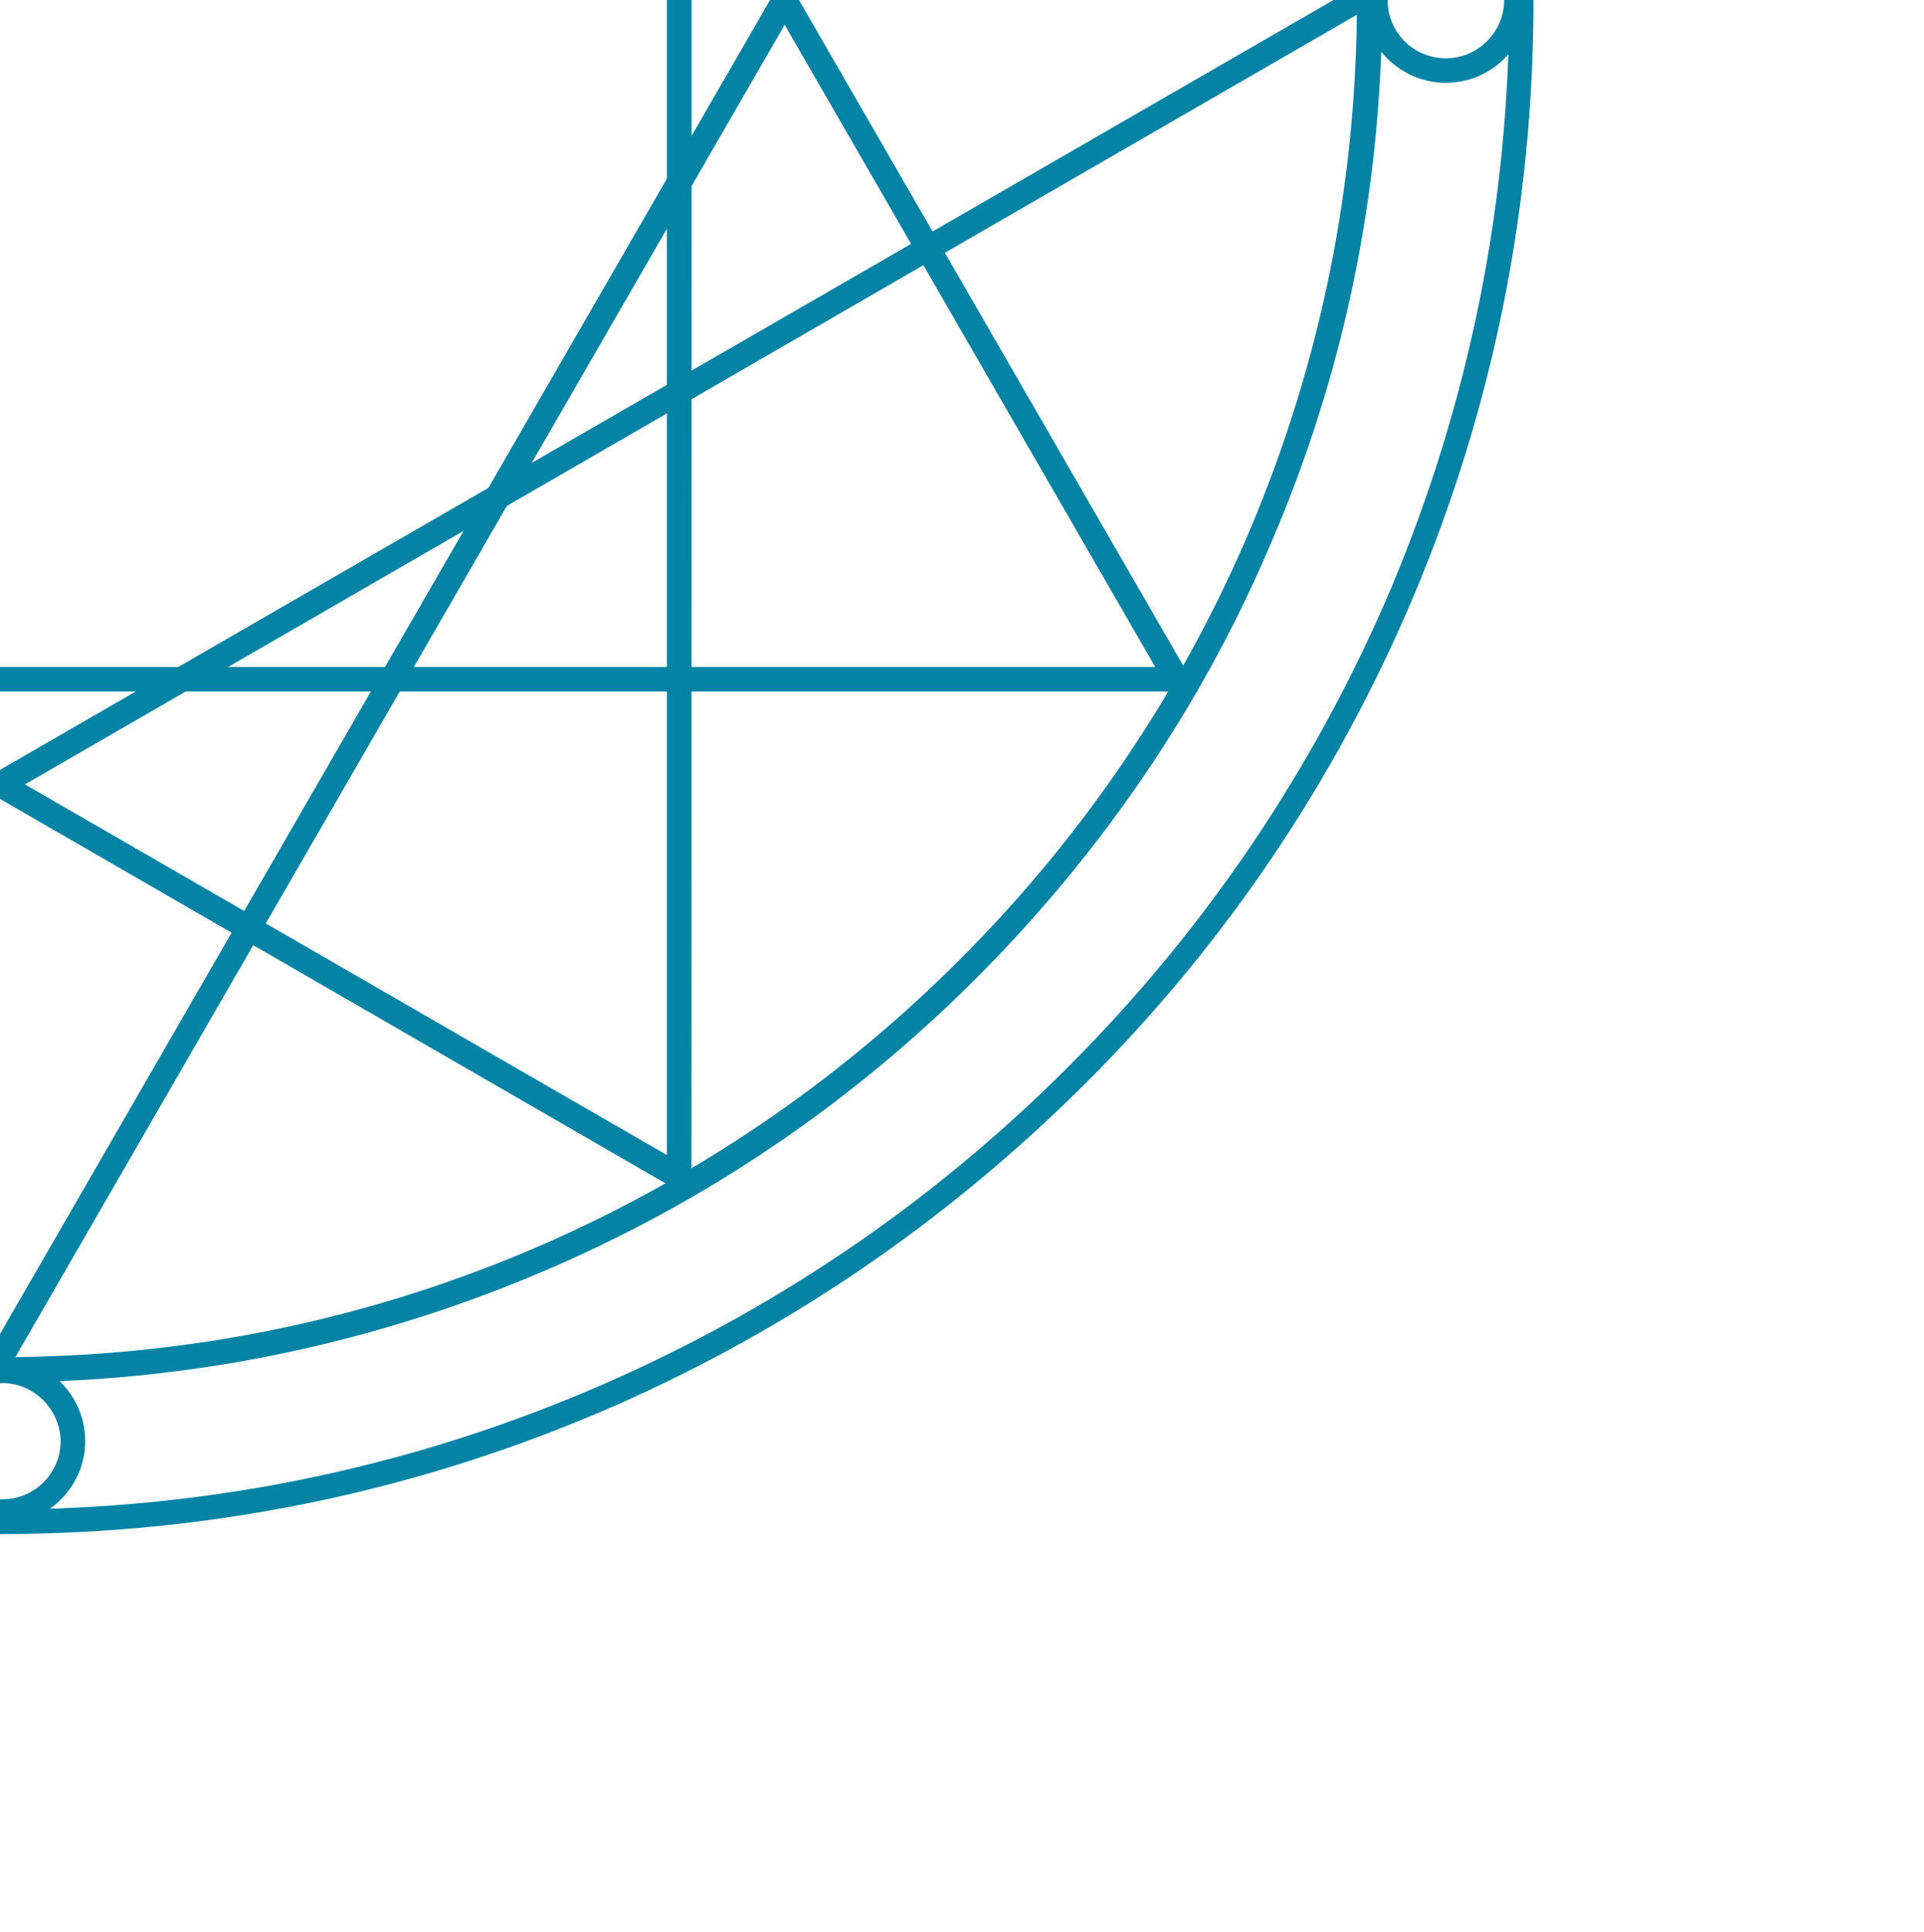 <?xml version="1.0" encoding="utf-8"?>
<!-- Generator: Adobe Illustrator 25.2.0, SVG Export Plug-In . SVG Version: 6.00 Build 0)  -->
<svg version="1.1" id="Layer_1" xmlns="http://www.w3.org/2000/svg" xmlns:xlink="http://www.w3.org/1999/xlink" x="0px" y="0px"
	 viewBox="0 0 564.6 566.9" style="enable-background:new 0 0 564.6 566.9;" xml:space="preserve">
<style type="text/css">
	.st0{fill:#0483A5;}
</style>
<g>
	<path class="st0" d="M351.6,202.9h-703.3L0-406.1L351.6,202.9z M-339,195.7H339L0-391.7L-339,195.7z"/>
</g>
<g>
	<path class="st0" d="M0,405.6c-54.7,0-107.8-10.7-157.8-31.9c-48.3-20.3-91.6-49.7-128.9-86.9s-66.6-80.6-86.9-128.9
		c-21.2-50-32-103.1-32-157.8s10.7-107.8,32-157.8c20.3-48.3,49.7-91.6,86.9-128.9s80.6-66.6,128.9-86.9
		c50-21.2,103.1-31.9,157.8-31.9s107.8,10.7,157.8,31.9c48.3,20.3,91.6,49.7,128.9,86.9s66.6,80.6,86.9,128.9
		c21.2,50,32,103.1,32,157.8s-10.7,107.8-32,157.8c-20.3,48.3-49.7,91.6-86.9,128.9s-80.6,66.6-128.9,86.9
		C107.8,394.8,54.7,405.6,0,405.6z M0-398.3c-53.7,0-105.9,10.5-155,31.2c-47.4,20.1-90,48.8-126.6,85.4S-347-202.5-367-155.1
		c-20.7,49.2-31.2,101.3-31.2,155.1s10.5,105.9,31.2,155c20.1,47.3,48.7,90,85.4,126.5s79.2,65.3,126.5,85.4
		c49.2,20.9,101.2,31.3,155.1,31.3s105.9-10.5,155-31.2c47.4-20.1,90-48.8,126.6-85.4S347,202.3,367,155
		c20.7-49.2,31.2-101.3,31.2-155.1S387.7-106,367-155.1c-20.1-47.4-48.8-89.9-85.3-126.6c-36.5-36.7-79.2-65.3-126.5-85.4
		C105.9-387.8,53.7-398.3,0-398.3z"/>
</g>
<g>
	<path class="st0" d="M202.9,351.6L-406-0.1l609-351.6L202.9,351.6L202.9,351.6z M-391.5-0.1l587.2,339v-678.1L-391.5-0.1z"/>
</g>
<g>
	<path class="st0" d="M0,406l-351.6-609h703.3L0,406z M-339-195.8L0,391.4l339-587.2H-339L-339-195.8z"/>
</g>
<g>
	<path class="st0" d="M-202.9,351.6v-703.3L406-0.2L-202.9,351.6z M-195.8-339.2v678.1L391.5-0.1L-195.8-339.2z"/>
</g>
<g>
	<path class="st0" d="M0,450.1c-60.8,0-119.7-11.9-175.1-35.3c-53.6-22.7-101.8-55.1-143-96.5s-73.8-89.5-96.5-143
		C-438.1,119.8-450,60.8-450,0.1s11.9-119.7,35.3-175.1c22.7-53.5,55.1-101.8,96.5-143s89.5-73.8,143-96.5
		c55.4-23.4,114.4-35.3,175.1-35.3s119.7,11.9,175.1,35.3c53.5,22.7,101.8,55.1,143,96.5s73.8,89.5,96.5,143
		C438.1-119.6,450-60.6,450,0.1s-11.9,119.7-35.3,175.1c-22.7,53.6-55.1,101.8-96.5,143s-89.5,73.8-143,96.5
		C119.7,438.2,60.8,450.1,0,450.1z M0-442.9c-59.8,0-117.8,11.7-172.4,34.8c-52.7,22.3-100.2,54.3-140.8,94.9
		c-40.7,40.7-72.5,87.9-95,140.8C-431.2-117.8-442.9-59.8-442.9,0s11.7,117.8,34.8,172.4c22.3,52.7,54.3,100.2,95,140.8
		c40.7,40.7,87.9,72.5,140.8,94.9c54.6,23.1,112.6,34.8,172.4,34.8s117.8-11.7,172.4-34.8c52.7-22.3,100.2-54.3,140.8-94.9
		s72.5-87.9,95-140.8C431.2,117.8,442.9,59.8,442.9,0s-11.7-117.8-34.8-172.3c-22.3-52.7-54.3-100.2-95-140.8
		c-40.7-40.7-87.9-72.5-140.8-94.9C117.8-431.2,59.8-442.9,0-442.9z"/>
</g>
<g>
	<path class="st0" d="M-423.6,21.9c-12.1,0-21.9-9.8-21.9-21.9s9.8-21.9,21.9-21.9S-401.8-12-401.8,0S-411.6,21.9-423.6,21.9z
		 M-423.6-15.4c-8.6,0-15.4,6.8-15.4,15.4s6.8,15.4,15.4,15.4c8.5,0,15.4-6.8,15.4-15.4S-415.2-15.4-423.6-15.4z"/>
</g>
<g>
	<path class="st0" d="M424.3,24.3C410.9,24.3,400,13.4,400,0s10.9-24.3,24.3-24.3c13.4,0,24.3,10.9,24.3,24.3S437.7,24.3,424.3,24.3
		z M424.3-17.1c-9.5,0-17.1,7.6-17.1,17.1s7.6,17.1,17.1,17.1c9.4,0,17.1-7.7,17.1-17.1S433.7-17.1,424.3-17.1z"/>
</g>
<g>
	<path class="st0" d="M0.4-398.5c-13.4,0-24.3-10.9-24.3-24.3s10.9-24.3,24.3-24.3s24.3,10.9,24.3,24.3
		C24.7-409.4,13.9-398.5,0.4-398.5z M0.4-439.9c-9.4,0-17.1,7.7-17.1,17.1c0,9.5,7.6,17.1,17.1,17.1s17.1-7.6,17.1-17.1
		C17.5-432.3,9.8-439.9,0.4-439.9z"/>
</g>
<g>
	<path class="st0" d="M0.7,447.1c-13.4,0-24.3-10.9-24.3-24.3s10.9-24.3,24.3-24.3S25,409.4,25,422.8C25,436.2,14,447.1,0.7,447.1z
		 M0.7,405.8c-9.4,0-17.1,7.7-17.1,17.1c0,9.5,7.7,17,17.1,17s17.1-7.6,17.1-17.1C17.6,413.5,10,405.8,0.7,405.8z"/>
</g>
</svg>

